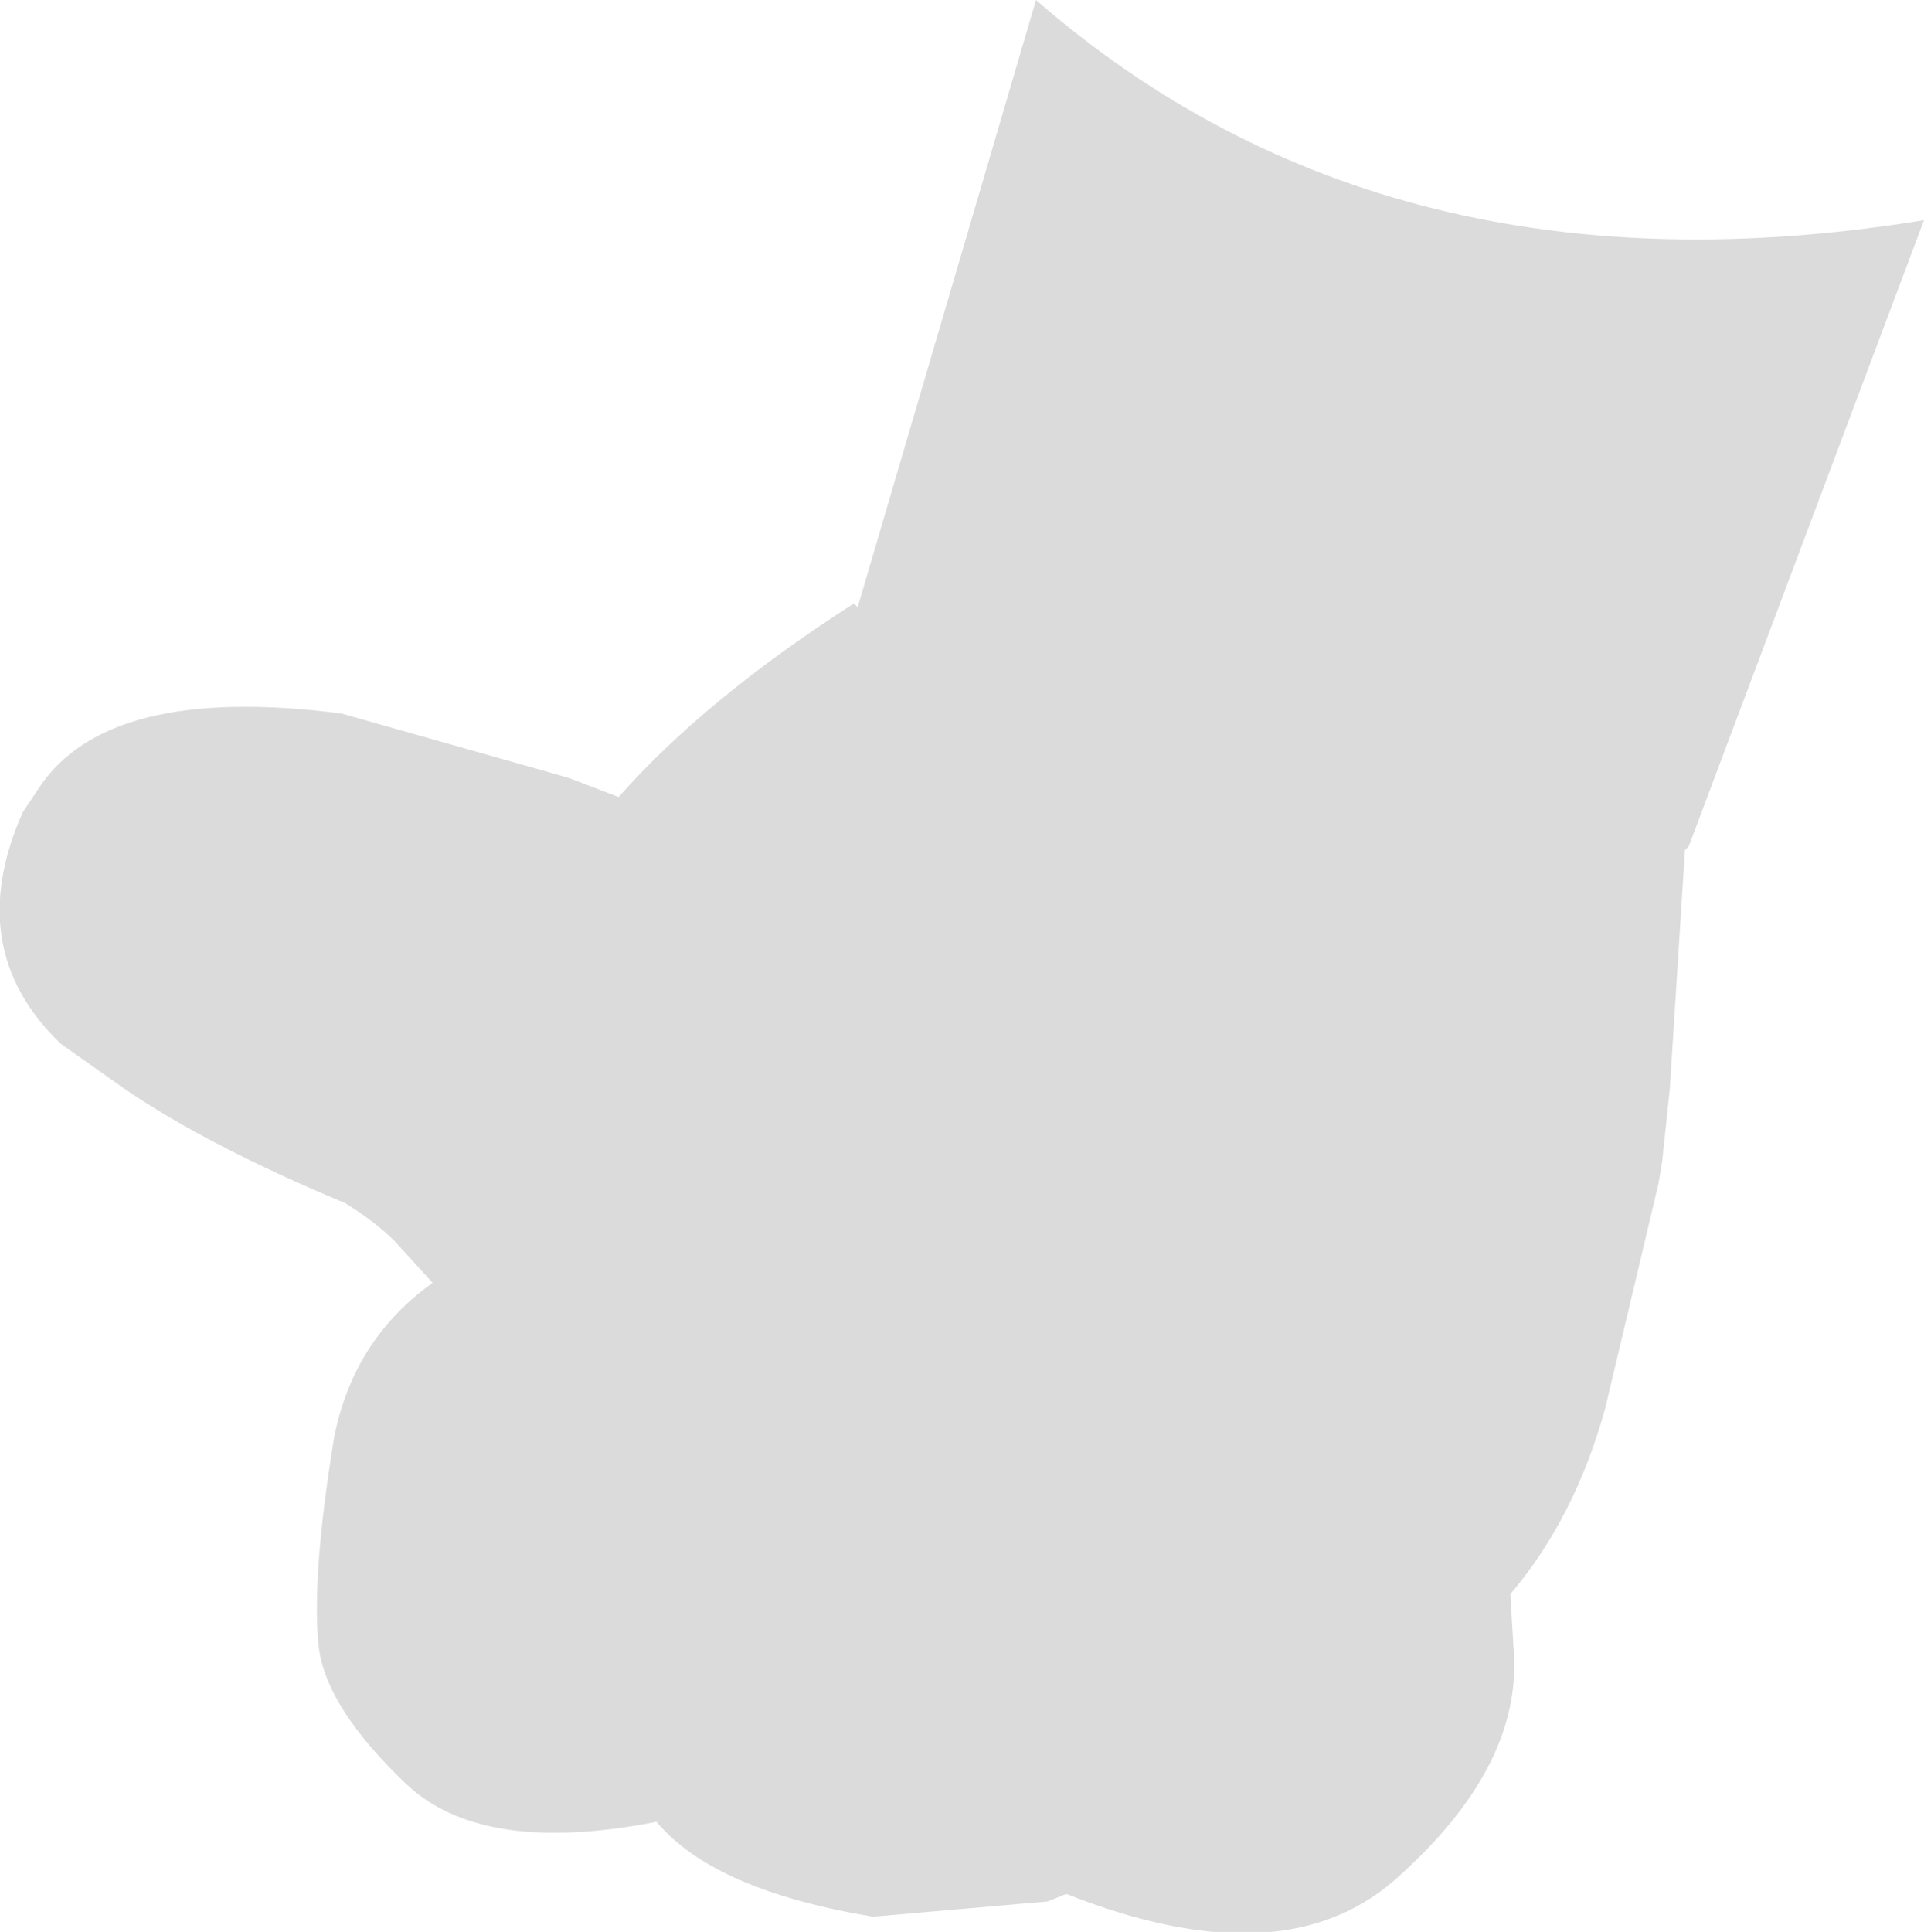 <?xml version="1.0" encoding="UTF-8" standalone="no"?>
<svg xmlns:xlink="http://www.w3.org/1999/xlink" height="25.45px" width="25.35px" xmlns="http://www.w3.org/2000/svg">
  <g transform="matrix(1.0, 0.0, 0.0, 1.0, 12.65, 12.75)">
    <path d="M-1.35 -4.75 L1.0 -12.75 Q5.65 -8.7 12.7 -9.85 L9.6 -1.6 9.55 -1.55 9.35 1.6 9.25 2.55 9.2 2.85 8.5 5.8 Q8.1 7.25 7.25 8.25 L7.3 9.1 Q7.35 10.55 5.8 11.95 4.3 13.35 1.4 12.2 L1.15 12.3 -1.15 12.5 Q-3.25 12.15 -4.0 11.25 -6.3 11.7 -7.3 10.75 -8.35 9.75 -8.45 8.95 -8.55 8.05 -8.25 6.2 -8.0 4.9 -6.95 4.15 L-7.45 3.6 Q-7.7 3.35 -8.1 3.1 -9.9 2.35 -11.0 1.6 L-11.85 1.0 Q-13.15 -0.25 -12.35 -2.05 L-12.15 -2.35 Q-11.25 -3.75 -8.15 -3.35 L-5.5 -2.6 -5.15 -2.5 -4.5 -2.25 Q-3.35 -3.55 -1.4 -4.8 L-1.35 -4.75" fill="#dbdbdb" fill-rule="evenodd" stroke="none"/>
  </g>
</svg>
